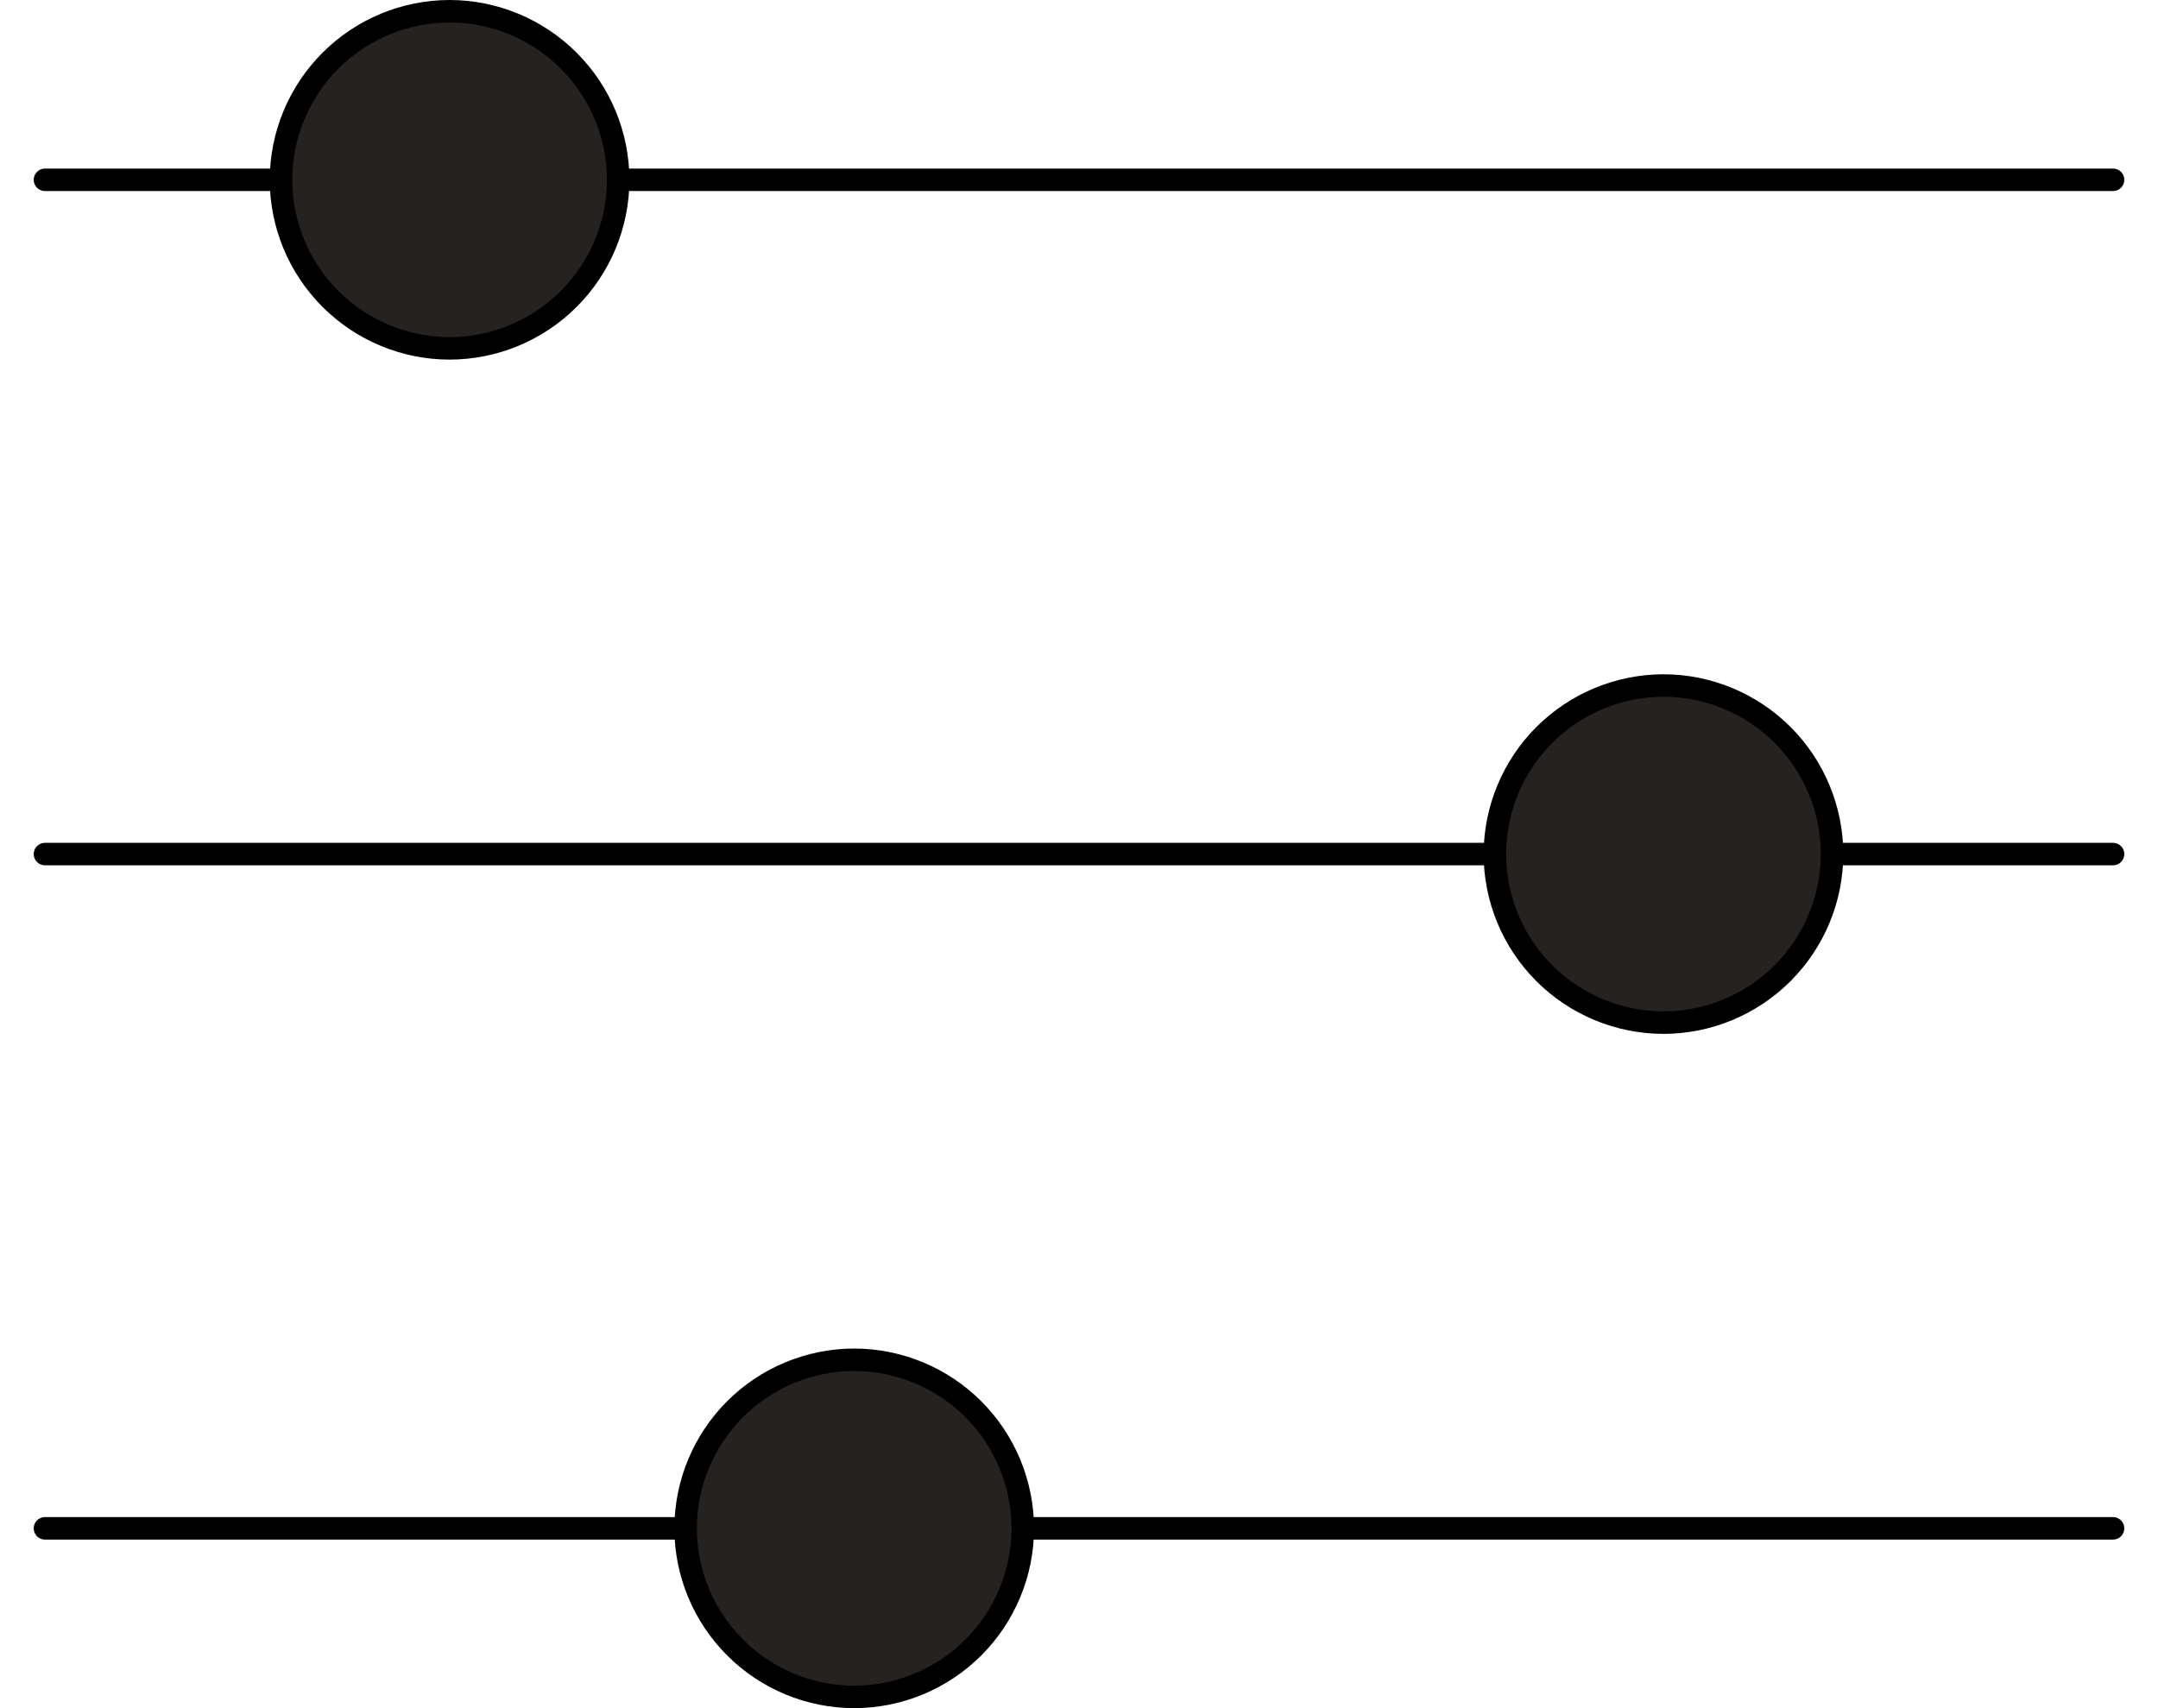<svg width="48" height="38" viewBox="0 0 48 38" fill="none" xmlns="http://www.w3.org/2000/svg">
<path d="M1 4H47" stroke="black" stroke-width="0.5" stroke-linecap="round"/>
<path d="M7.35 1.35C8.052 0.647 9.006 0.251 10 0.25C10.994 0.251 11.947 0.647 12.65 1.35C13.353 2.053 13.748 3.006 13.75 4C13.749 4.994 13.353 5.948 12.65 6.65C11.947 7.353 10.994 7.749 10 7.75C9.006 7.749 8.053 7.353 7.35 6.65C6.647 5.947 6.251 4.994 6.25 4C6.251 3.006 6.647 2.053 7.35 1.35Z" fill="#252220" stroke="black" stroke-width="0.5"/>
<path d="M47 19H1" stroke="black" stroke-width="0.5" stroke-linecap="round"/>
<path d="M39.651 16.35C38.947 15.647 37.995 15.251 37 15.25C36.006 15.252 35.053 15.647 34.35 16.35C33.647 17.053 33.252 18.006 33.25 19C33.251 19.994 33.647 20.948 34.35 21.651C35.053 22.353 36.006 22.749 37 22.75C37.994 22.749 38.947 22.353 39.65 21.65C40.353 20.947 40.749 19.994 40.75 19C40.749 18.006 40.353 17.053 39.651 16.35Z" fill="#252220" stroke="black" stroke-width="0.5"/>
<path d="M1 34H47" stroke="black" stroke-width="0.5" stroke-linecap="round"/>
<path d="M16.349 31.35C17.052 30.647 18.006 30.251 19 30.25C19.994 30.252 20.947 30.647 21.65 31.35C22.353 32.053 22.748 33.006 22.75 34C22.749 34.994 22.353 35.947 21.65 36.651C20.947 37.353 19.994 37.749 19 37.75C18.006 37.749 17.053 37.353 16.35 36.65C15.647 35.947 15.251 34.994 15.25 34C15.251 33.006 15.647 32.053 16.349 31.35Z" fill="#252220" stroke="black" stroke-width="0.5"/>
</svg>
